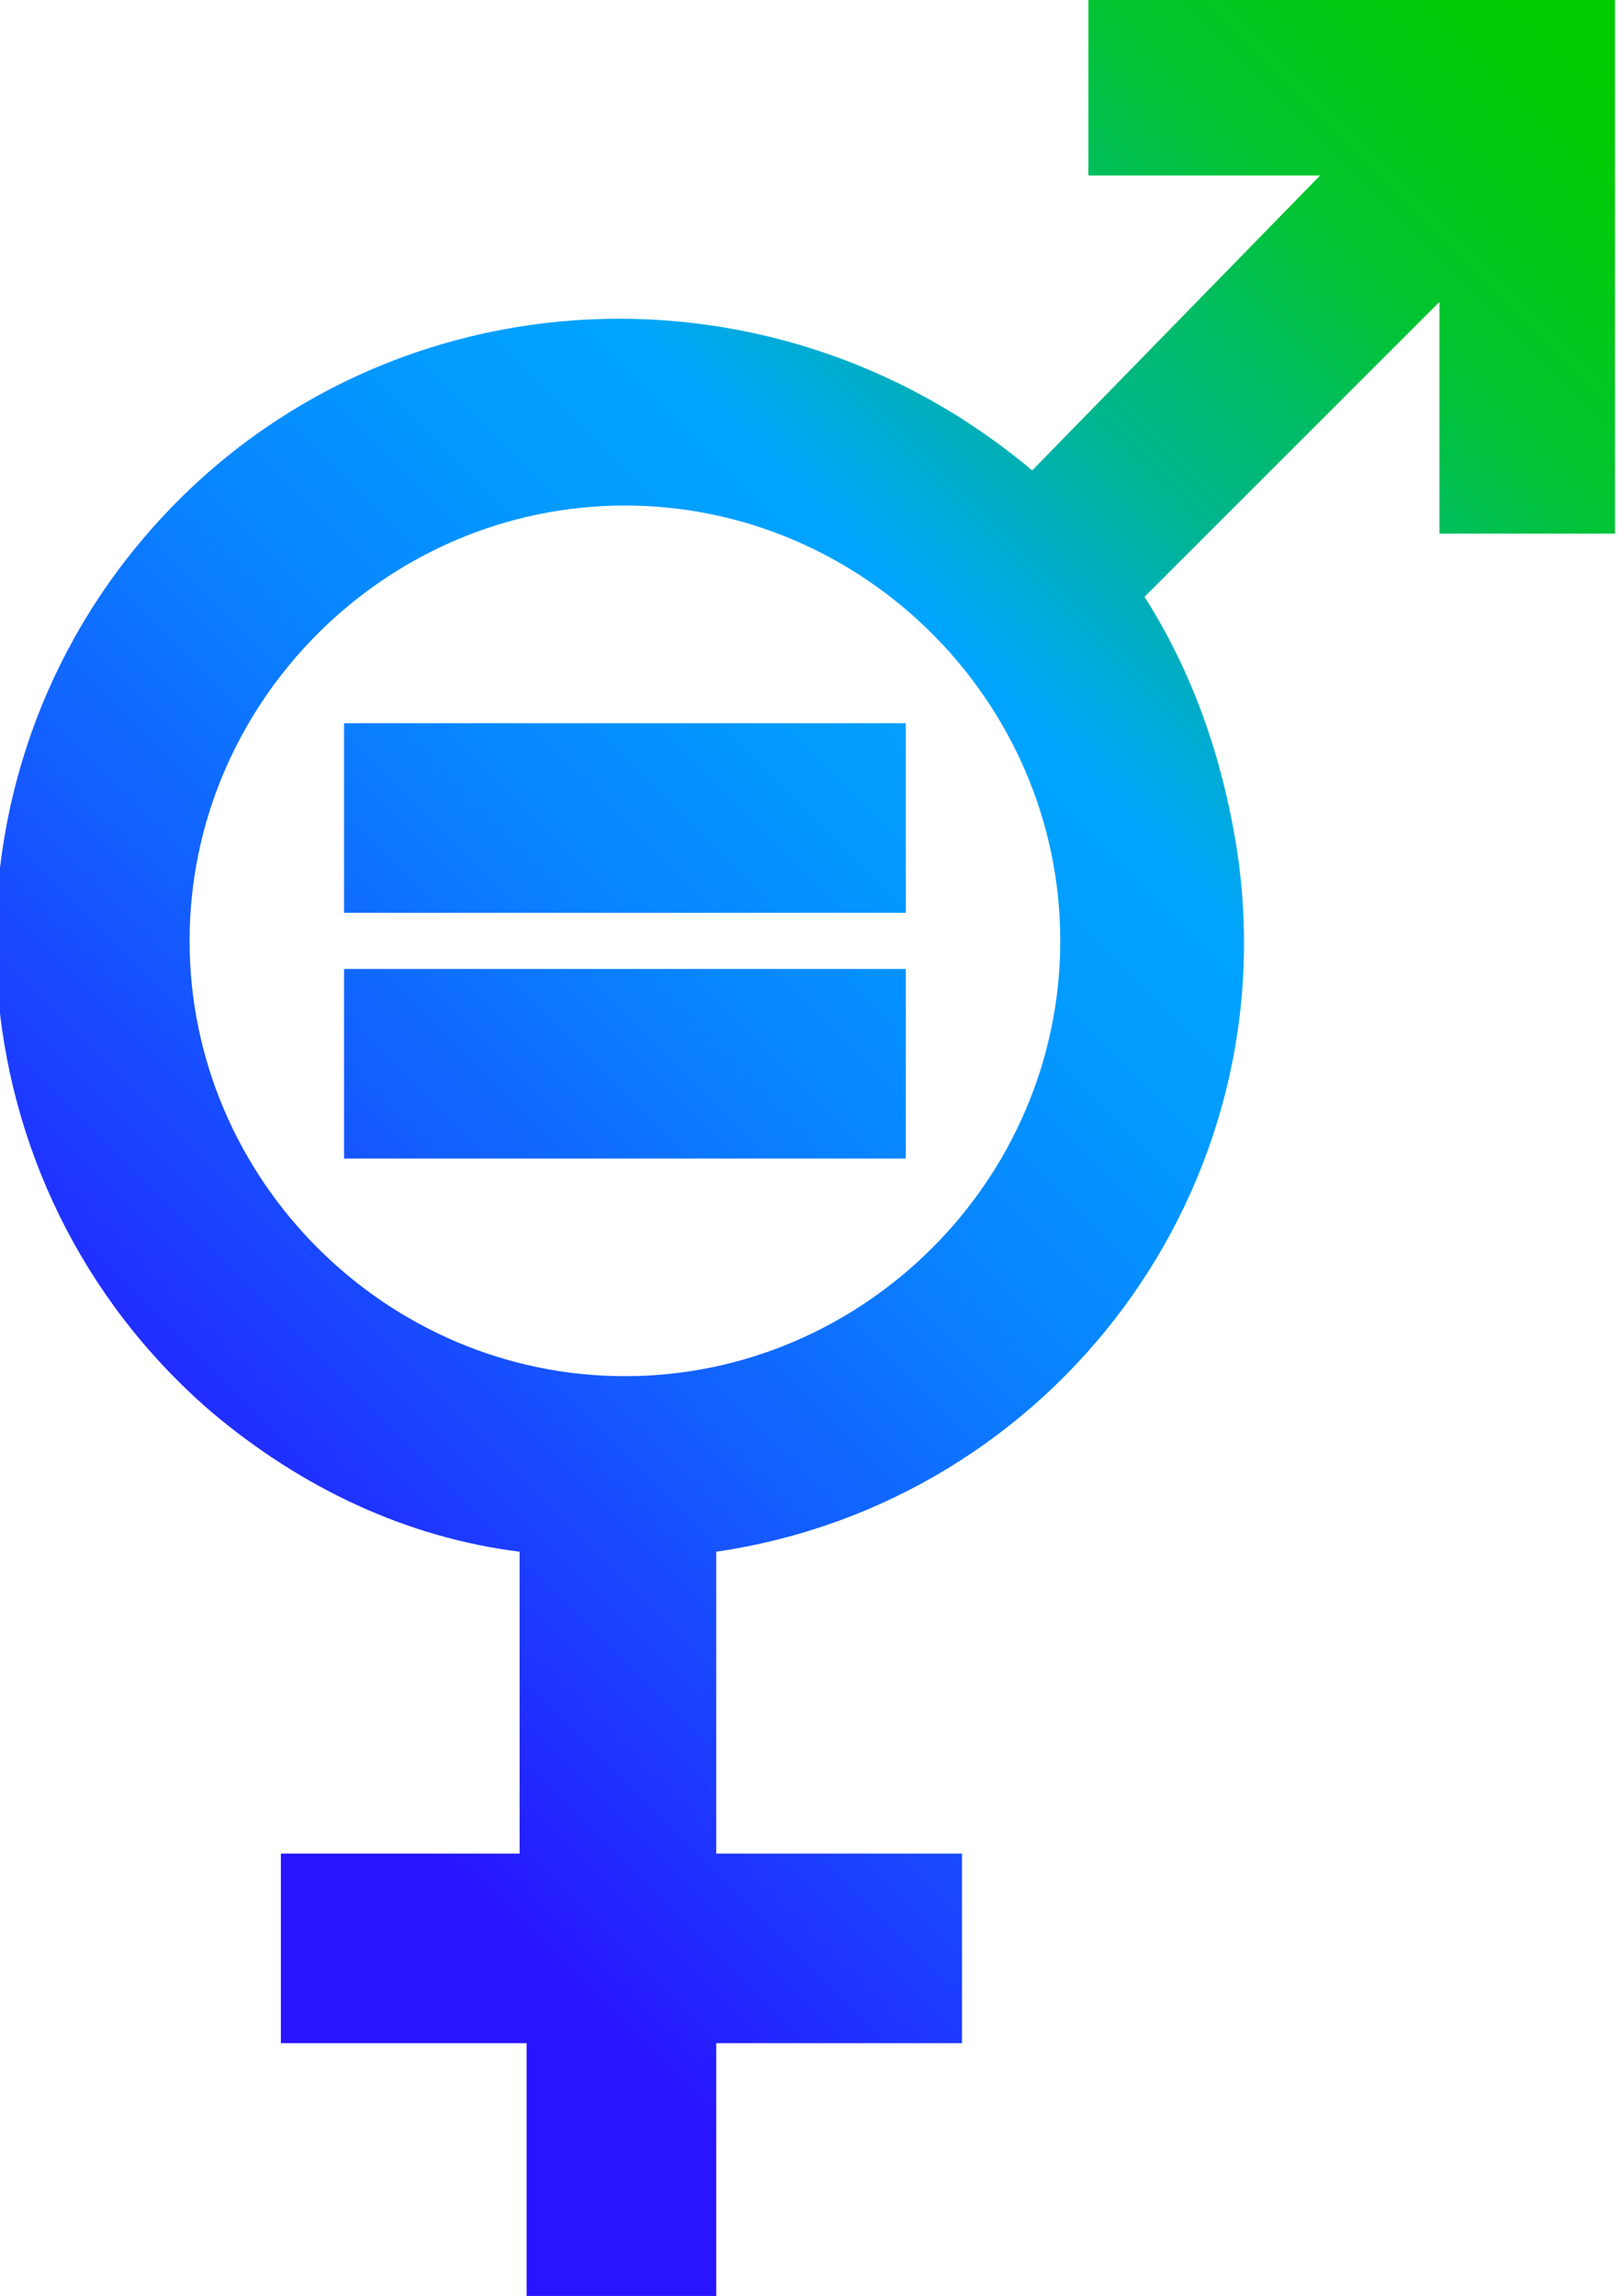 <?xml version="1.0" encoding="utf-8"?>
<!-- Generator: Adobe Illustrator 26.4.1, SVG Export Plug-In . SVG Version: 6.00 Build 0)  -->
<svg version="1.1" id="Layer_1" xmlns="http://www.w3.org/2000/svg" xmlns:xlink="http://www.w3.org/1999/xlink" x="0px" y="0px"
	 viewBox="0 0 23.1 32.7" style="enable-background:new 0 0 23.1 32.7;" xml:space="preserve">
<style type="text/css">
	.st0{fill:url(#SVGID_1_);}
</style>
<g id="Layer_1_00000056392563067957967630000013994240223554171279_">
	
		<linearGradient id="SVGID_1_" gradientUnits="userSpaceOnUse" x1="0.571" y1="9.753" x2="24.681" y2="33.863" gradientTransform="matrix(1 0 0 -1 0 35.46)">
		<stop  offset="0.1" style="stop-color:#2814FF"/>
		<stop  offset="0.14" style="stop-color:#2324FF"/>
		<stop  offset="0.3" style="stop-color:#145BFF"/>
		<stop  offset="0.43" style="stop-color:#0983FF"/>
		<stop  offset="0.54" style="stop-color:#029BFF"/>
		<stop  offset="0.61" style="stop-color:#00A4FF"/>
		<stop  offset="0.66" style="stop-color:#00ACCE"/>
		<stop  offset="0.72" style="stop-color:#00B590"/>
		<stop  offset="0.79" style="stop-color:#00BD5D"/>
		<stop  offset="0.84" style="stop-color:#00C434"/>
		<stop  offset="0.9" style="stop-color:#00C818"/>
		<stop  offset="0.95" style="stop-color:#00CB06"/>
		<stop  offset="0.98" style="stop-color:#00CC00"/>
	</linearGradient>
	<path class="st0" d="M15.5,0v2.5h3.3l-4.1,4.2C10.9,3.5,5.3,3.9,2.1,7.6s-2.8,9.3,0.9,12.5c1.3,1.1,2.8,1.8,4.4,2v4.3H4v2.7h3.5
		v3.6h2.7v-3.6h3.5v-2.7h-3.5v-4.3c4.8-0.7,8.2-5.2,7.4-10.1c-0.2-1.2-0.6-2.4-1.3-3.5l4.2-4.2v3.3h2.5V0H15.5z M8.9,19.6
		c-3.4,0-6.2-2.8-6.2-6.2s2.8-6.2,6.2-6.2s6.2,2.8,6.2,6.2c0,0,0,0,0,0C15.1,16.8,12.3,19.6,8.9,19.6z M4.9,10.3h8V13h-8V10.3z
		 M4.9,13.8h8v2.7h-8V13.8z"/>
</g>
</svg>
